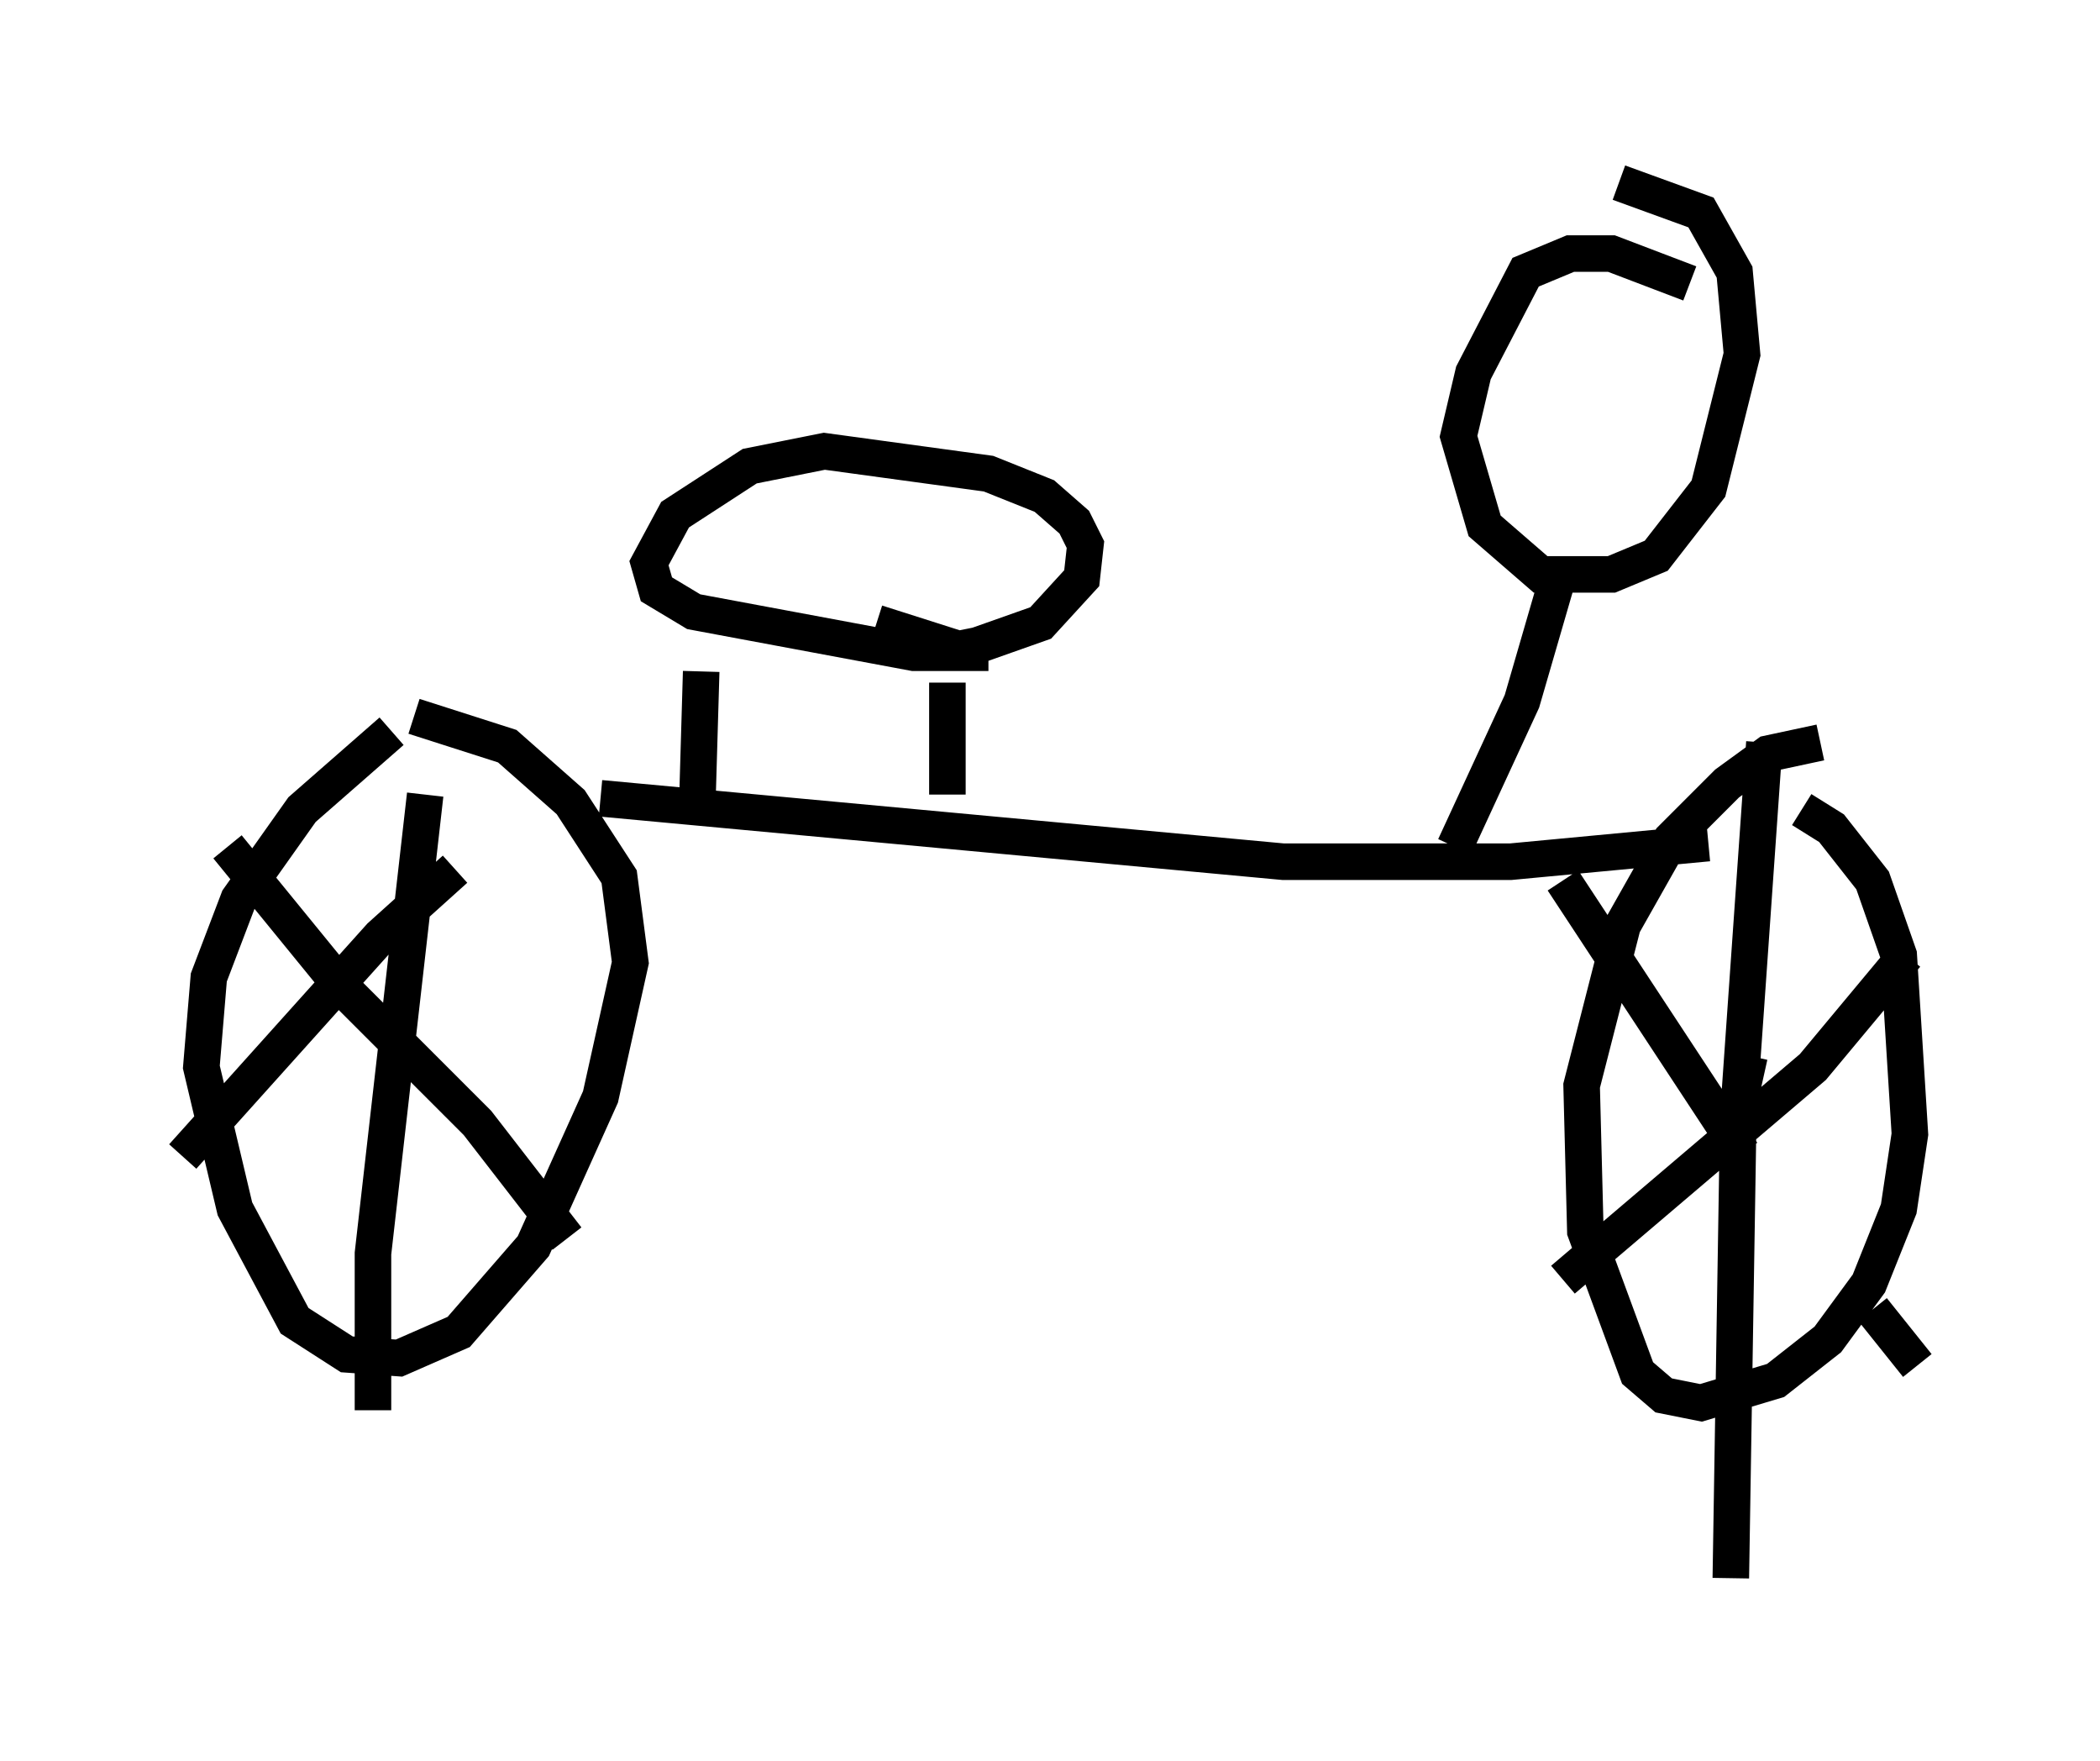 <?xml version="1.0" encoding="utf-8" ?>
<svg baseProfile="full" height="48.18" version="1.1" width="57.469" xmlns="http://www.w3.org/2000/svg" xmlns:ev="http://www.w3.org/2001/xml-events" xmlns:xlink="http://www.w3.org/1999/xlink"><defs /><rect fill="white" height="48.18" width="57.469" x="0" y="0" /><path d="M13.983, 18.986 m-3.267, 1.021 l-2.45, 2.144 -1.735, 2.45 l-0.817, 2.144 -0.204, 2.45 l0.919, 3.879 1.633, 3.063 l1.429, 0.919 1.429, 0.102 l1.633, -0.715 2.042, -2.348 l1.838, -4.083 0.817, -3.675 l-0.306, -2.348 -1.327, -2.042 l-1.735, -1.531 -2.552, -0.817 m38.486, 0.715 l-1.429, 0.306 -1.123, 0.817 l-1.531, 1.531 -1.327, 2.348 l-1.123, 4.39 0.102, 3.981 l1.429, 3.879 0.715, 0.613 l1.021, 0.204 2.042, -0.613 l1.429, -1.123 1.123, -1.531 l0.817, -2.042 0.306, -2.042 l-0.306, -4.9 -0.715, -2.042 l-1.123, -1.429 -0.817, -0.51 m-1.429, 6.738 l-0.613, 2.756 m1.021, -11.331 l-0.715, 10.208 -0.204, 12.658 m-4.594, -19.09 l4.9, 7.452 m3.573, 4.288 l1.225, 1.531 m-9.698, -2.348 l6.84, -5.819 2.552, -3.063 m-40.528, -4.39 l-1.429, 12.556 0.0, 4.288 m-3.981, -15.415 l3.165, 3.879 3.675, 3.675 l2.45, 3.165 m-10.515, -2.246 l5.41, -6.023 2.042, -1.838 m3.981, -1.94 l18.681, 1.735 6.227, 0.0 l5.41, -0.51 m-27.665, -1.225 l0.102, -3.471 m6.738, 3.369 l0.0, -3.063 m1.123, -0.817 l-2.042, 0.0 -6.023, -1.123 l-1.021, -0.613 -0.204, -0.715 l0.715, -1.327 2.042, -1.327 l2.042, -0.408 4.492, 0.613 l1.531, 0.613 0.817, 0.715 l0.306, 0.613 -0.102, 0.919 l-1.123, 1.225 -1.735, 0.613 l-0.51, 0.102 -2.246, -0.715 m22.254, -9.29 l-2.144, -0.817 -1.123, 0.0 l-1.225, 0.51 -1.429, 2.756 l-0.408, 1.735 0.715, 2.45 l1.531, 1.327 1.94, 0.0 l1.225, -0.51 1.429, -1.838 l0.919, -3.675 -0.204, -2.246 l-0.919, -1.633 -2.246, -0.817 m-1.735, 11.025 l-0.919, 3.165 -1.838, 3.981 " fill="none" stroke="black" stroke-width="1" /></svg>